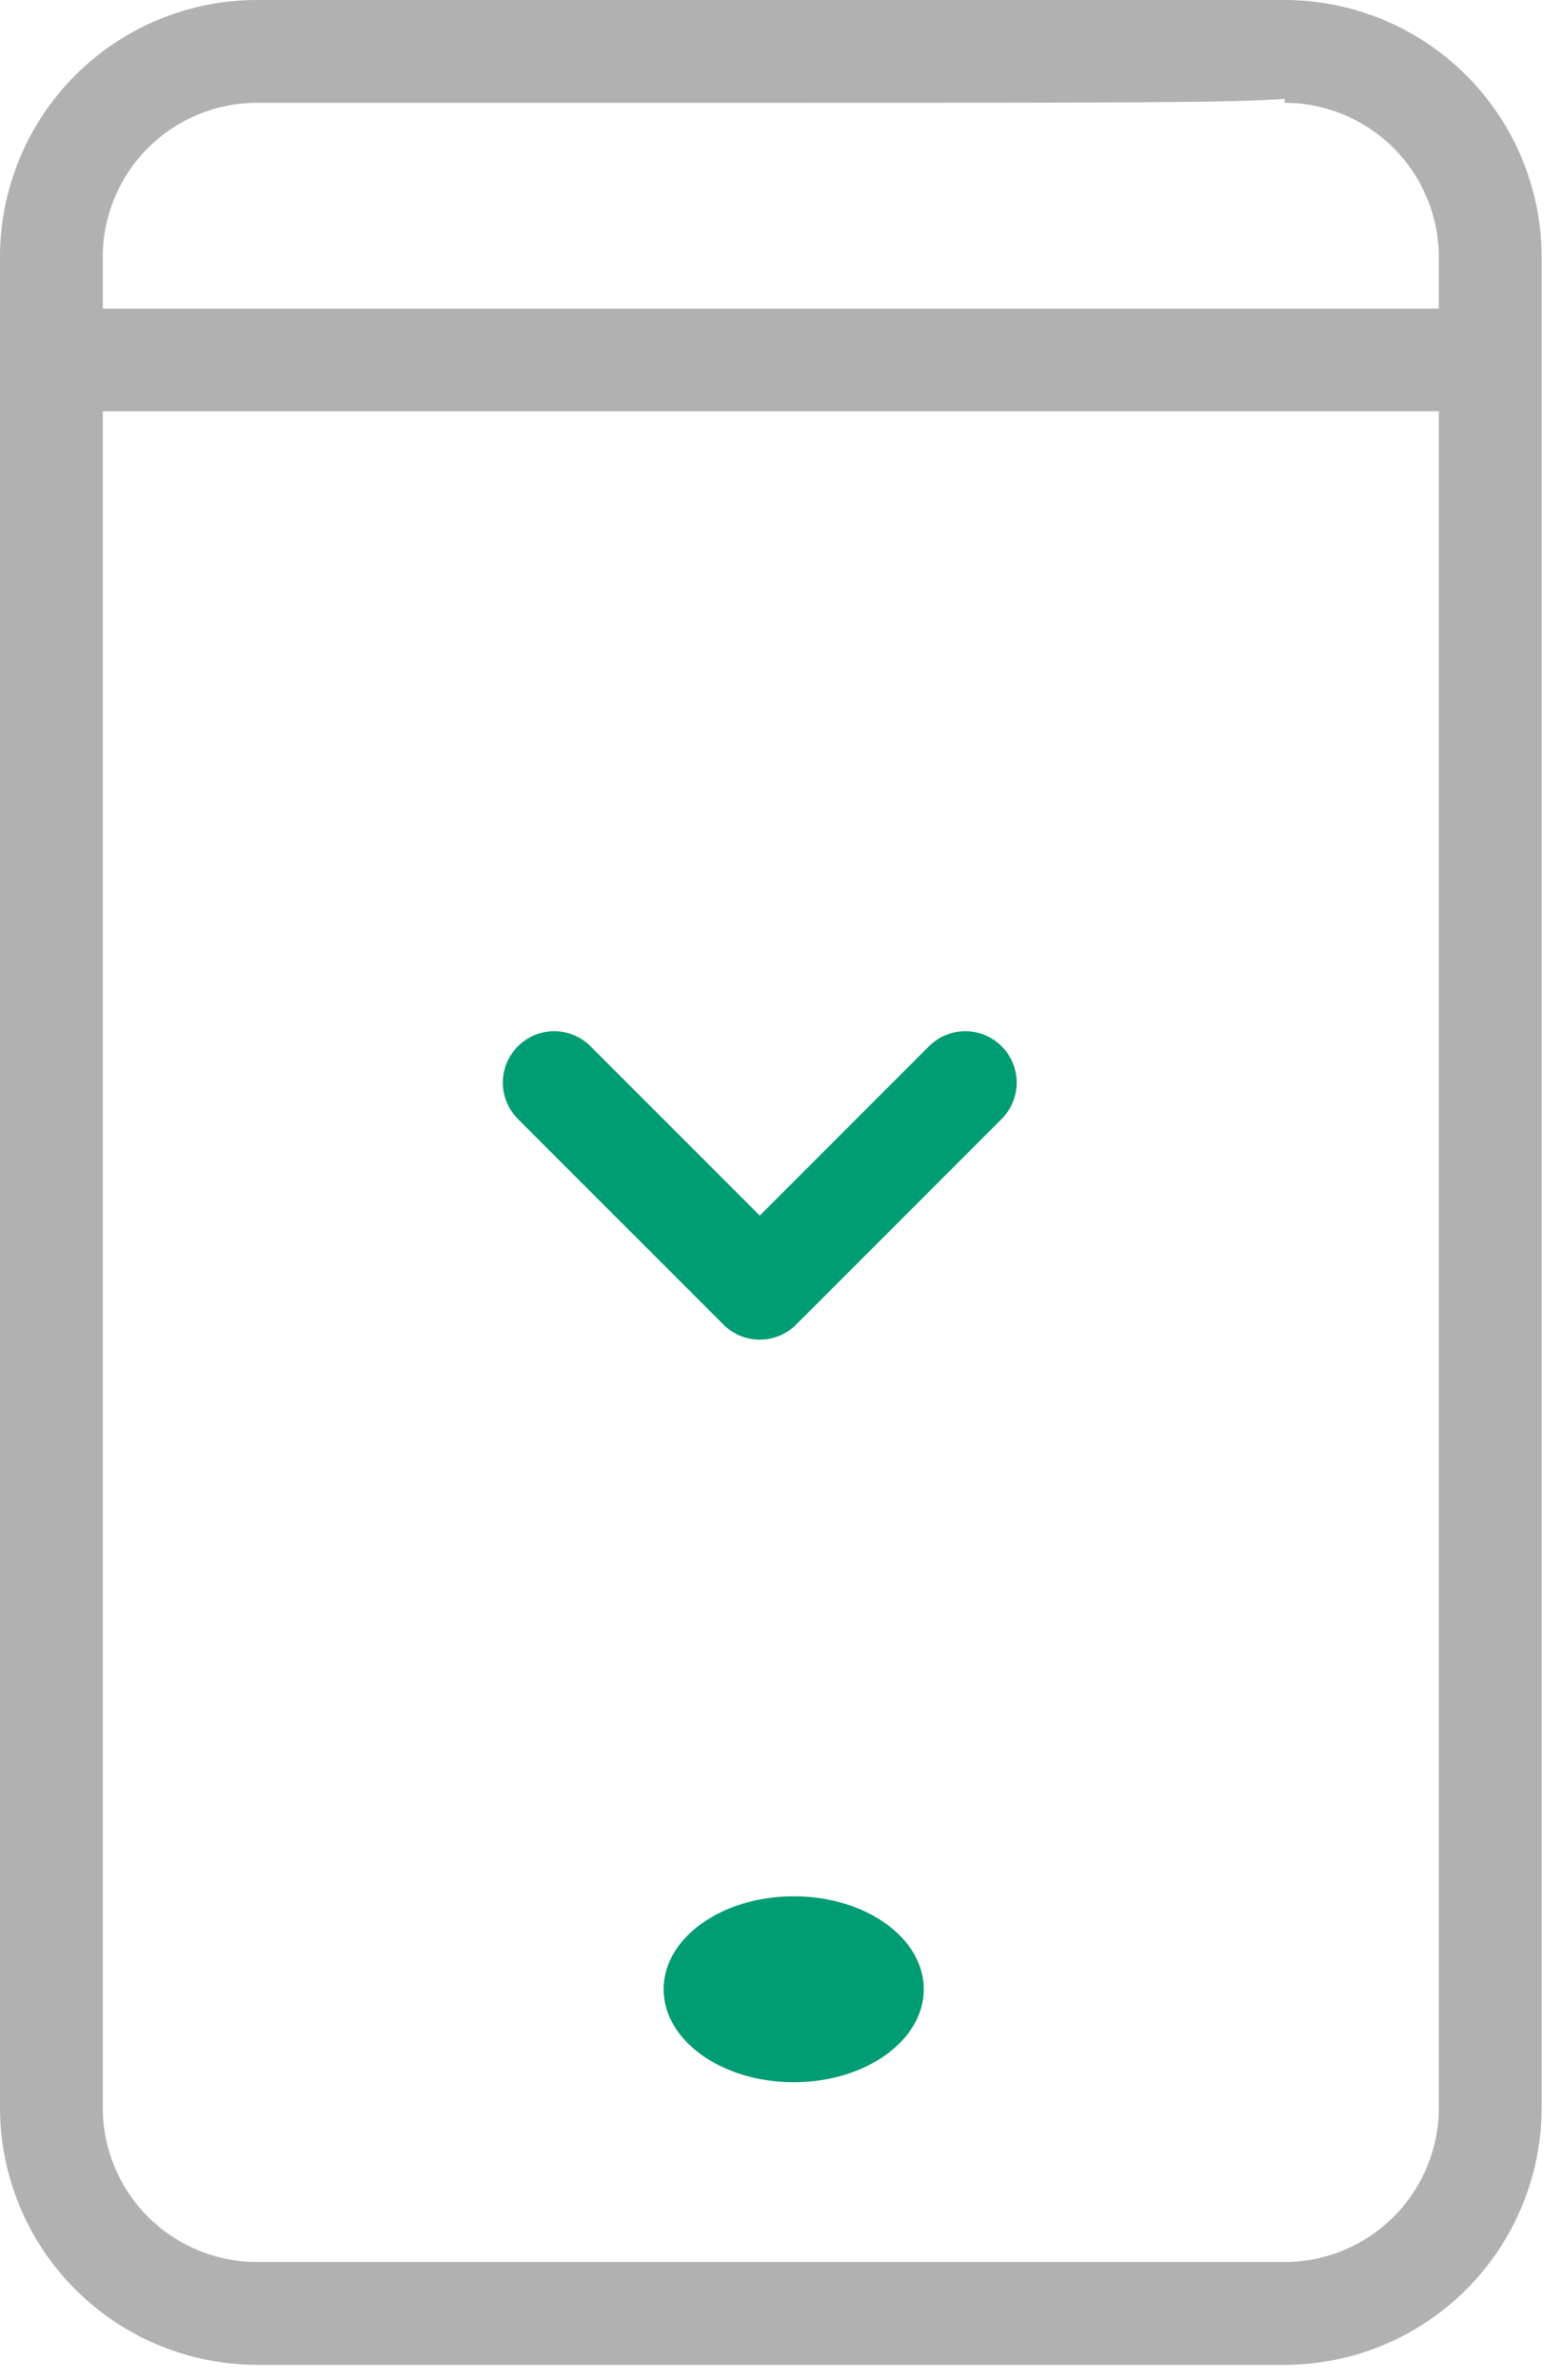 <svg width="42" height="64" viewBox="0 0 42 64" fill="none" xmlns="http://www.w3.org/2000/svg">
<path d="M21.355 55.999C23.288 55.999 24.855 54.88 24.855 53.499C24.855 52.118 23.288 50.999 21.355 50.999C19.422 50.999 17.855 52.118 17.855 53.499C17.855 54.88 19.422 55.999 21.355 55.999Z" fill="#009C73"/>
<path d="M21.419 35.625L26.95 30.094C27.209 29.835 27.355 29.483 27.355 29.116C27.355 28.75 27.209 28.398 26.95 28.139C26.691 27.88 26.339 27.734 25.973 27.734C25.606 27.734 25.254 27.88 24.995 28.139L20.442 32.692L15.889 28.139C15.761 28.011 15.608 27.909 15.441 27.839C15.273 27.77 15.093 27.734 14.912 27.734C14.73 27.734 14.55 27.77 14.383 27.839C14.215 27.909 14.062 28.011 13.934 28.139C13.806 28.267 13.704 28.42 13.634 28.587C13.565 28.755 13.529 28.935 13.529 29.116C13.529 29.298 13.565 29.478 13.634 29.645C13.704 29.813 13.806 29.965 13.934 30.094L19.465 35.624C19.593 35.752 19.745 35.854 19.913 35.924C20.081 35.993 20.26 36.029 20.442 36.029C20.623 36.029 20.803 35.994 20.971 35.924C21.138 35.855 21.291 35.753 21.419 35.625Z" fill="#009C73"/>
<path d="M34.56 0H6.912C5.079 0 3.321 0.729 2.024 2.025C0.728 3.322 -1.91806e-08 5.08 0 6.913V56.687C0.002 58.52 0.731 60.277 2.027 61.573C3.323 62.869 5.08 63.598 6.913 63.6H34.566C36.399 63.598 38.156 62.869 39.452 61.573C40.748 60.277 41.477 58.52 41.479 56.687V6.913C41.477 5.079 40.747 3.321 39.45 2.025C38.152 0.729 36.394 0.001 34.56 0V0ZM2.765 6.913C2.765 5.813 3.202 4.759 3.98 3.981C4.757 3.203 5.811 2.766 6.911 2.765H20.738C29.938 2.765 33.26 2.765 34.564 2.659V2.765C35.664 2.766 36.718 3.204 37.496 3.981C38.273 4.759 38.711 5.813 38.712 6.913V8.3H2.765V6.913ZM38.713 56.687C38.712 57.787 38.274 58.841 37.497 59.619C36.719 60.396 35.665 60.834 34.565 60.835H6.913C5.813 60.834 4.759 60.396 3.981 59.619C3.204 58.841 2.766 57.787 2.765 56.687V11.061H38.713V56.687Z" fill="#B1B1B1"/>
</svg>
